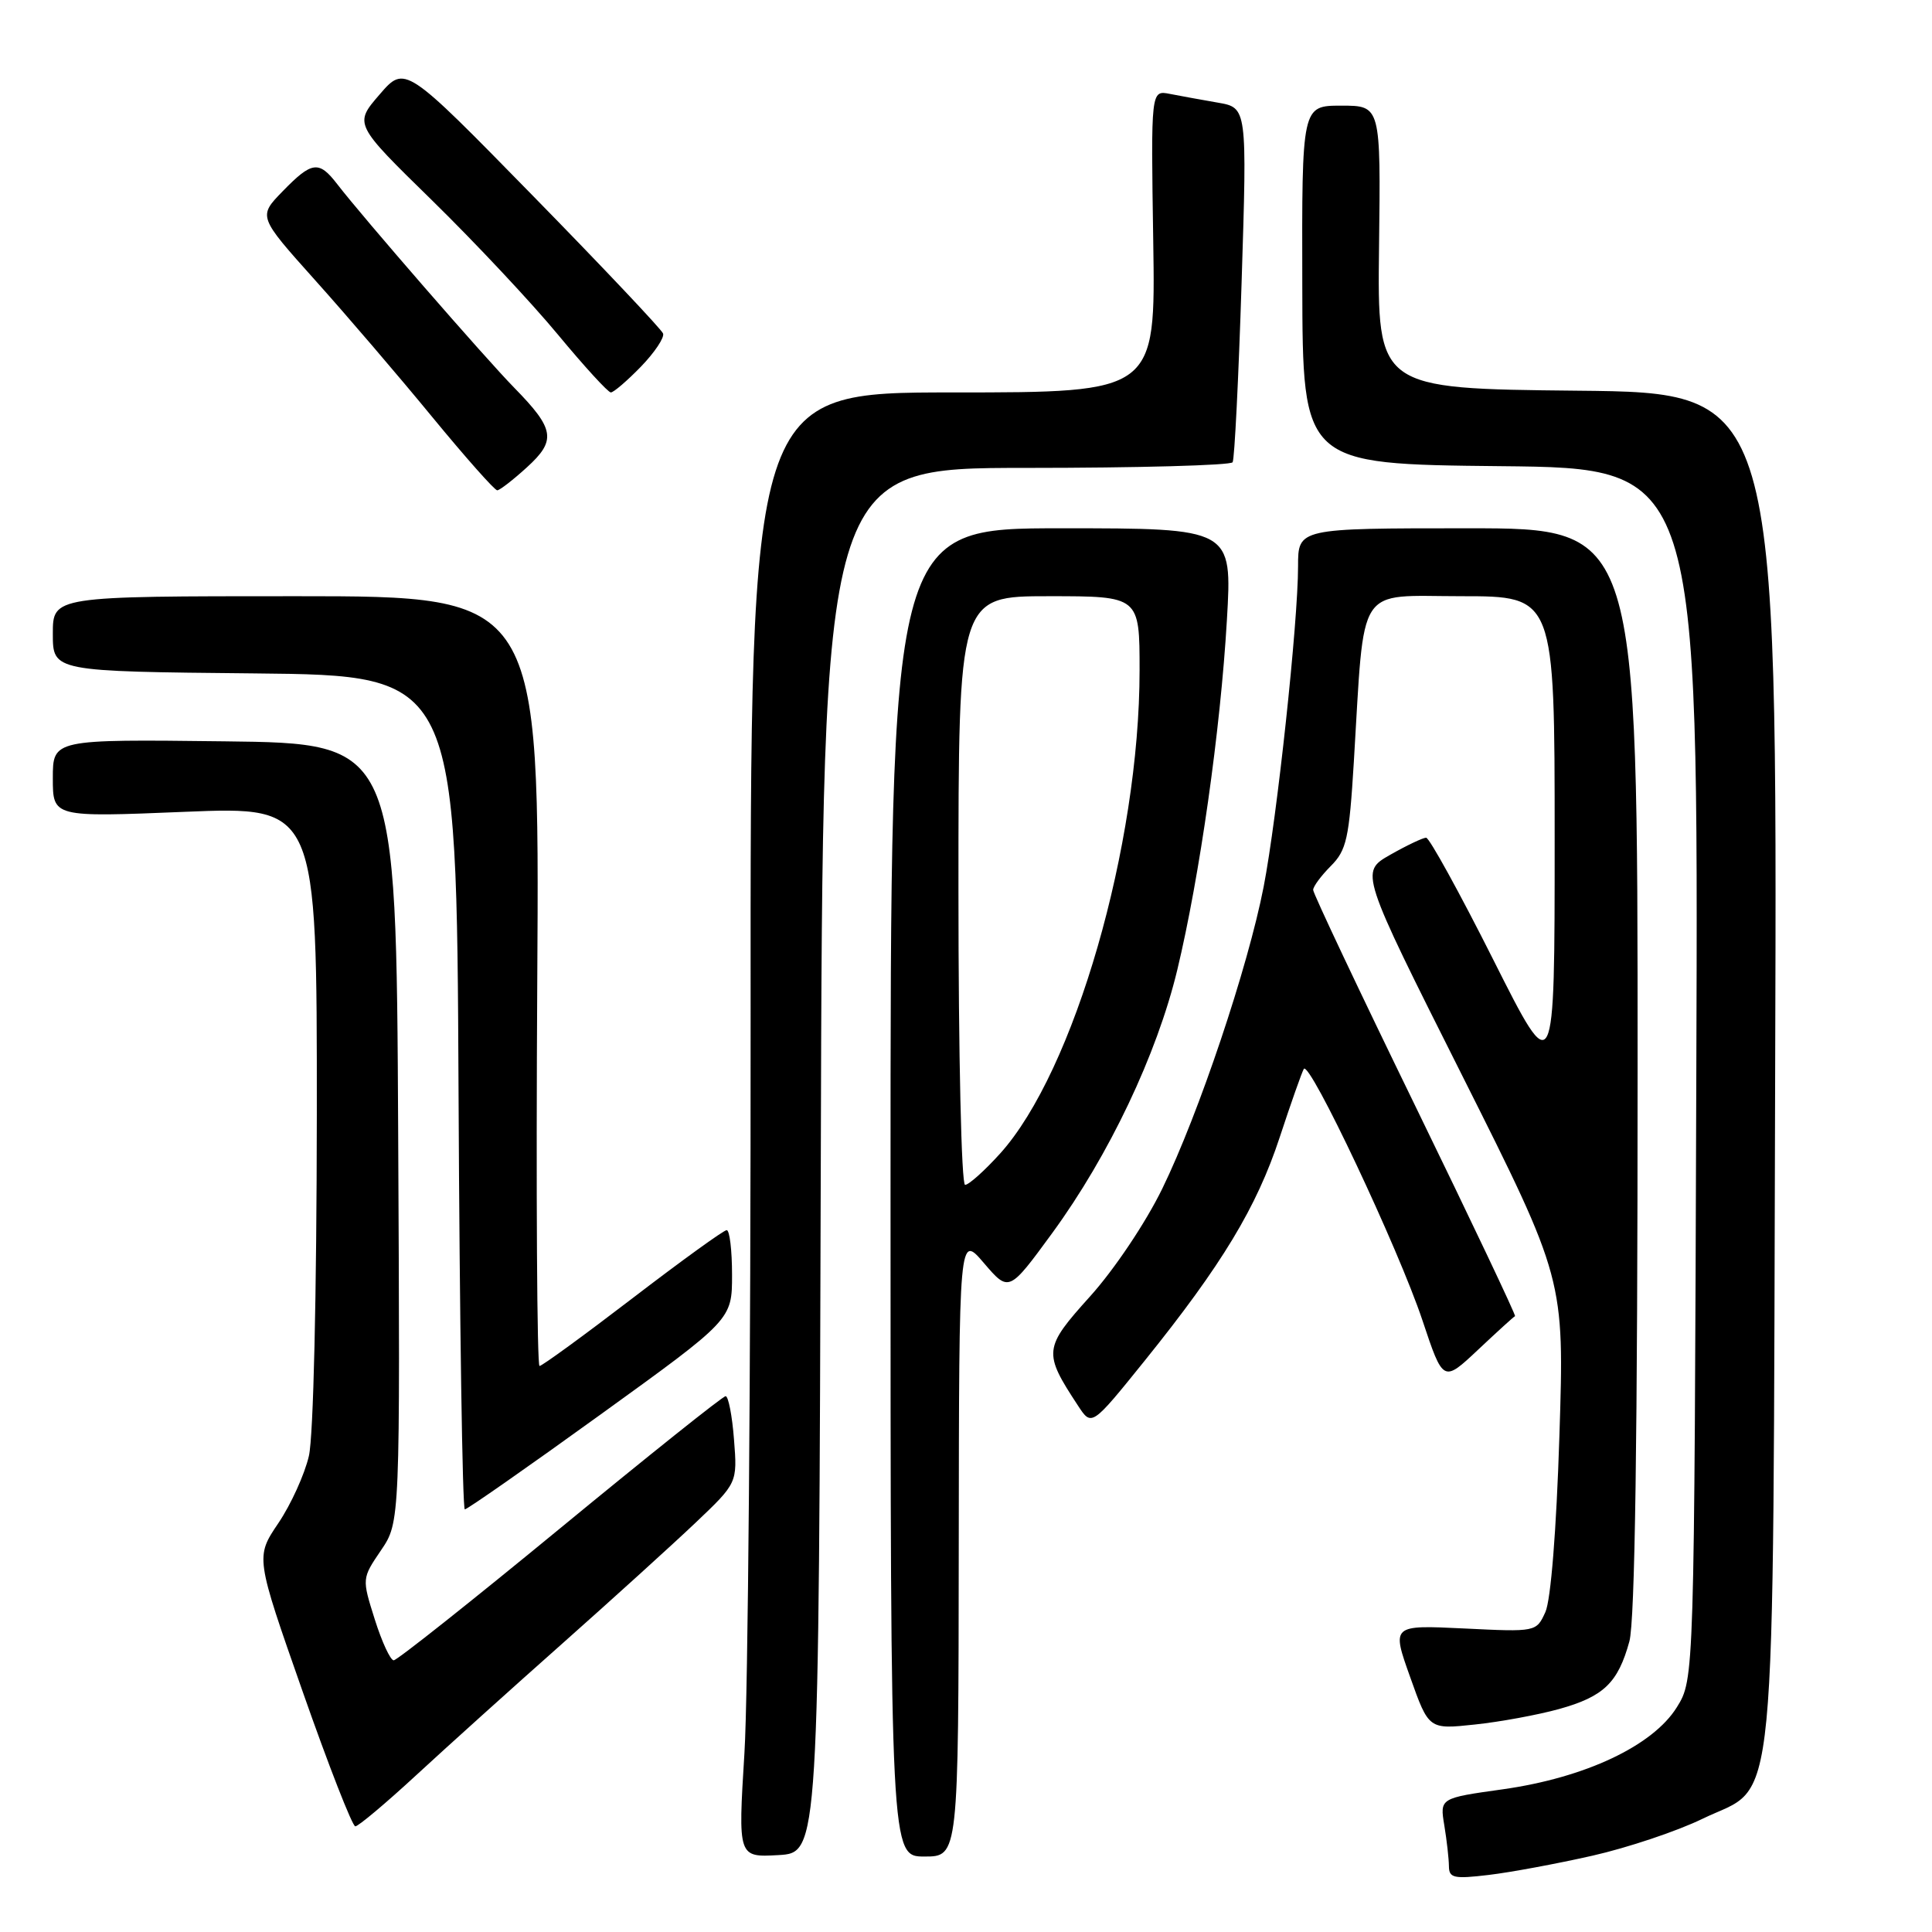 <?xml version="1.0" encoding="UTF-8" standalone="no"?>
<!DOCTYPE svg PUBLIC "-//W3C//DTD SVG 1.1//EN" "http://www.w3.org/Graphics/SVG/1.1/DTD/svg11.dtd" >
<svg xmlns="http://www.w3.org/2000/svg" xmlns:xlink="http://www.w3.org/1999/xlink" version="1.1" viewBox="0 0 256 256">
 <g >
 <path fill="currentColor"
d=" M 211.00 245.89 C 215.68 244.83 222.24 242.63 225.59 241.00 C 235.67 236.09 234.89 244.14 235.22 141.27 C 235.50 52.03 235.50 52.03 209.00 51.77 C 182.50 51.50 182.50 51.50 182.73 32.75 C 182.96 14.00 182.96 14.00 177.73 14.00 C 172.50 14.00 172.50 14.00 172.56 37.75 C 172.61 61.50 172.61 61.50 198.83 61.77 C 225.05 62.03 225.05 62.03 224.77 142.27 C 224.50 222.50 224.50 222.50 222.19 226.22 C 219.01 231.33 210.05 235.55 199.14 237.09 C 190.78 238.26 190.78 238.26 191.38 241.88 C 191.71 243.87 191.98 246.30 191.99 247.28 C 192.00 248.85 192.65 248.99 197.25 248.44 C 200.14 248.10 206.32 246.95 211.00 245.89 Z  M 108.76 153.75 C 109.01 62.00 109.01 62.00 135.95 62.00 C 150.76 62.00 163.09 61.66 163.33 61.25 C 163.58 60.84 164.12 50.10 164.52 37.38 C 165.25 14.27 165.25 14.27 161.37 13.60 C 159.24 13.23 156.38 12.71 155.00 12.44 C 152.50 11.95 152.50 11.95 152.81 31.97 C 153.12 52.00 153.12 52.00 126.27 52.00 C 99.42 52.00 99.42 52.00 99.46 135.25 C 99.48 181.04 99.12 224.71 98.64 232.31 C 97.79 246.11 97.79 246.11 103.14 245.81 C 108.50 245.50 108.50 245.50 108.76 153.75 Z  M 127.04 204.75 C 127.08 163.50 127.08 163.50 130.38 167.37 C 133.69 171.23 133.69 171.23 139.44 163.37 C 146.94 153.10 153.30 139.72 156.00 128.50 C 158.96 116.17 161.72 96.75 162.57 82.16 C 163.28 70.00 163.28 70.00 140.64 70.00 C 118.00 70.00 118.00 70.00 118.00 158.00 C 118.00 246.00 118.00 246.00 122.50 246.00 C 127.00 246.00 127.00 246.00 127.04 204.75 Z  M 55.15 235.22 C 59.19 231.49 67.90 223.64 74.50 217.79 C 81.10 211.93 89.02 204.75 92.11 201.82 C 97.71 196.50 97.71 196.50 97.26 190.75 C 97.02 187.59 96.51 185.00 96.15 185.00 C 95.78 185.00 85.92 192.88 74.23 202.50 C 62.54 212.12 52.61 220.00 52.17 220.00 C 51.73 220.00 50.60 217.56 49.66 214.58 C 47.95 209.16 47.95 209.16 50.48 205.43 C 53.02 201.69 53.02 201.69 52.76 150.10 C 52.50 98.50 52.50 98.50 29.75 98.23 C 7.00 97.96 7.00 97.96 7.00 103.12 C 7.00 108.29 7.00 108.29 24.50 107.57 C 42.00 106.86 42.00 106.86 41.98 147.68 C 41.96 171.73 41.53 190.31 40.93 192.92 C 40.37 195.35 38.55 199.36 36.88 201.83 C 33.85 206.32 33.85 206.32 40.11 224.16 C 43.55 233.97 46.69 242.00 47.08 242.00 C 47.48 242.00 51.11 238.95 55.15 235.22 Z  M 206.57 226.46 C 212.50 224.81 214.39 222.99 215.90 217.50 C 216.64 214.78 216.99 190.56 216.99 141.75 C 217.00 70.00 217.00 70.00 194.50 70.00 C 172.00 70.00 172.00 70.00 172.00 75.03 C 172.00 82.47 169.22 108.32 167.44 117.50 C 165.36 128.18 158.83 147.62 154.01 157.50 C 151.80 162.03 147.64 168.23 144.44 171.78 C 138.26 178.64 138.20 179.19 142.85 186.27 C 144.65 189.02 144.65 189.02 151.71 180.26 C 161.91 167.59 166.52 159.97 169.57 150.69 C 171.05 146.19 172.49 142.11 172.76 141.64 C 173.48 140.38 185.32 165.46 188.49 174.98 C 191.23 183.19 191.23 183.19 195.85 178.85 C 198.39 176.46 200.59 174.45 200.75 174.40 C 200.91 174.34 194.96 161.80 187.52 146.52 C 180.08 131.25 174.00 118.38 174.00 117.92 C 174.00 117.46 175.06 116.04 176.34 114.75 C 178.43 112.66 178.77 111.12 179.39 100.95 C 180.85 77.00 179.56 79.00 193.64 79.00 C 206.00 79.00 206.00 79.00 206.00 111.17 C 206.00 143.34 206.00 143.34 197.87 127.17 C 193.40 118.28 189.39 111.00 188.97 111.00 C 188.55 111.00 186.40 112.02 184.20 113.27 C 180.20 115.55 180.20 115.55 193.75 142.52 C 207.29 169.50 207.29 169.50 206.63 190.24 C 206.23 202.81 205.49 212.02 204.77 213.61 C 203.57 216.24 203.55 216.25 193.98 215.78 C 184.39 215.32 184.39 215.32 186.86 222.24 C 189.32 229.16 189.32 229.16 195.41 228.51 C 198.76 228.16 203.78 227.23 206.57 226.46 Z  M 79.59 187.42 C 97.00 174.85 97.00 174.85 97.00 168.92 C 97.00 165.67 96.68 163.00 96.29 163.00 C 95.90 163.00 90.30 167.05 83.84 172.00 C 77.38 176.95 71.82 181.00 71.49 181.00 C 71.16 181.00 71.02 158.05 71.19 130.00 C 71.50 79.00 71.50 79.00 39.25 79.00 C 7.00 79.00 7.00 79.00 7.00 83.98 C 7.00 88.97 7.00 88.97 33.75 89.23 C 60.50 89.50 60.50 89.50 60.76 144.75 C 60.90 175.14 61.28 200.00 61.59 200.00 C 61.91 200.00 70.01 194.34 79.59 187.42 Z  M 69.81 61.93 C 73.75 58.35 73.51 56.86 68.14 51.38 C 64.28 47.44 48.02 28.74 44.67 24.38 C 42.25 21.24 41.32 21.37 37.45 25.35 C 34.20 28.69 34.20 28.69 41.73 37.10 C 45.88 41.72 52.87 49.89 57.27 55.25 C 61.68 60.61 65.56 64.99 65.89 64.97 C 66.23 64.95 67.99 63.59 69.81 61.93 Z  M 84.92 48.59 C 86.74 46.71 88.06 44.73 87.86 44.19 C 87.66 43.65 79.89 35.42 70.58 25.91 C 53.66 8.62 53.66 8.62 50.29 12.53 C 46.91 16.44 46.91 16.44 57.25 26.55 C 62.94 32.12 70.44 40.12 73.93 44.34 C 77.42 48.55 80.57 52.00 80.94 52.00 C 81.31 52.00 83.10 50.46 84.92 48.59 Z  M 127.00 118.00 C 127.00 79.00 127.00 79.00 139.00 79.00 C 151.00 79.00 151.00 79.00 151.00 88.82 C 151.00 111.98 142.34 141.97 132.52 152.85 C 130.46 155.13 128.37 157.00 127.88 157.00 C 127.39 157.00 127.00 139.91 127.00 118.00 Z "/>
</g>
</svg>
